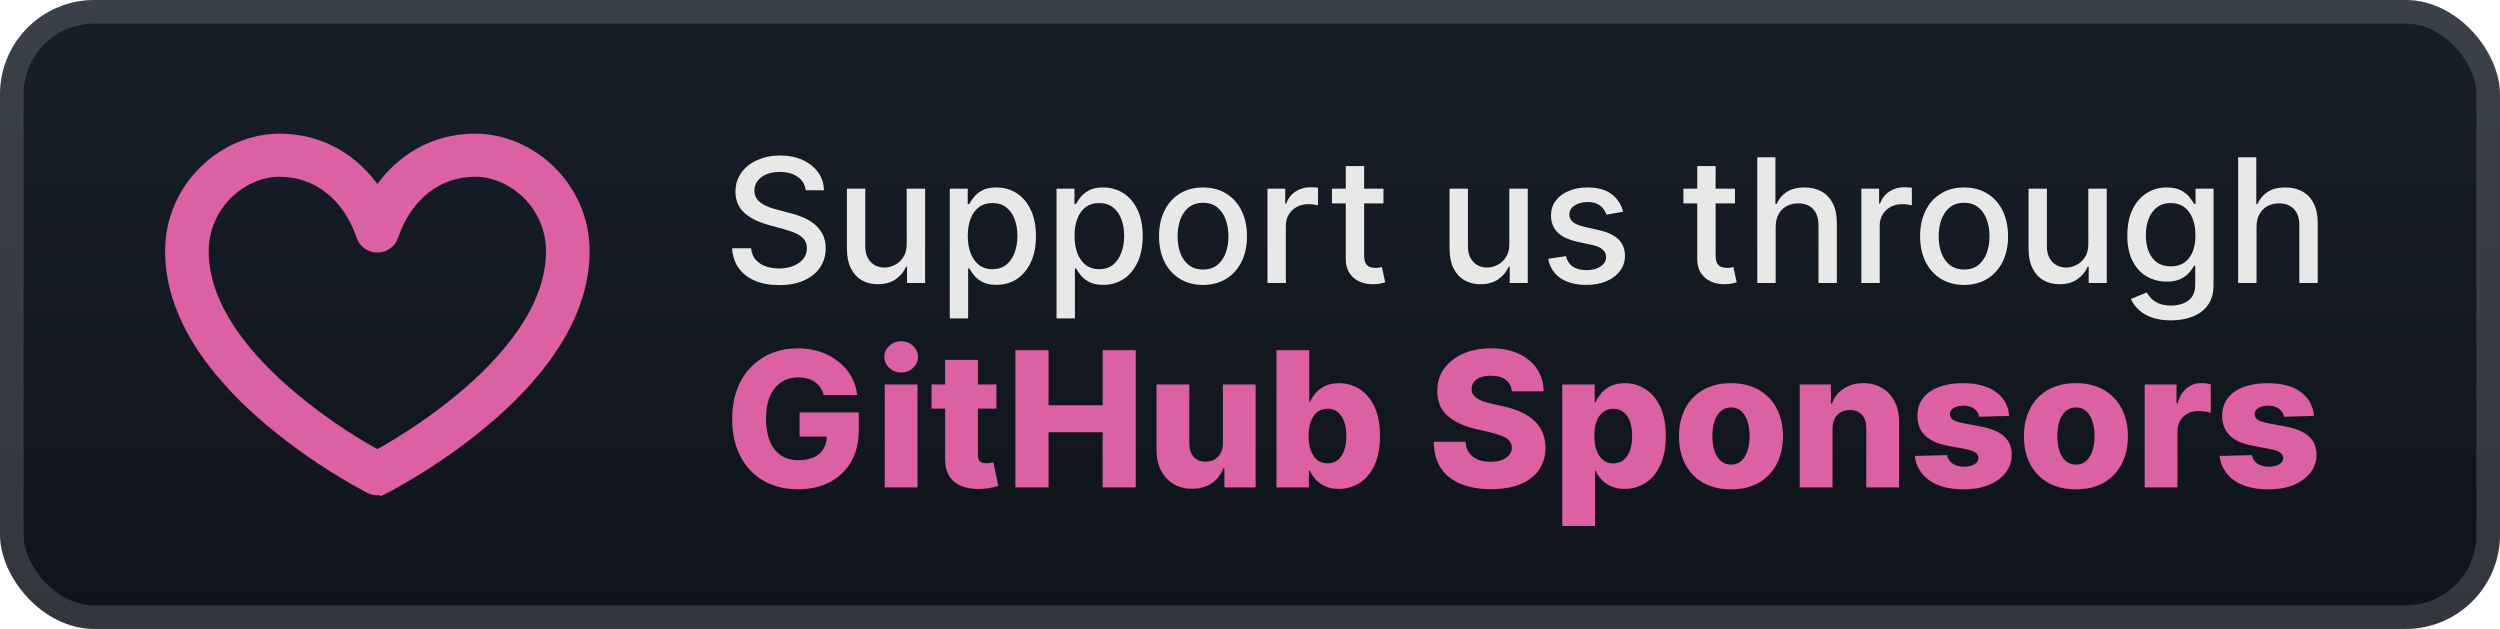 <svg width="159" height="40" viewBox="0 0 159 40" fill="none" xmlns="http://www.w3.org/2000/svg">
<rect x="-0" y="-6.10352e-05" width="159" height="40" rx="6" fill="url(#paint0_linear_18_3950)"/>
<g filter="url(#filter0_d_18_3950)">
<path d="M24 31.25C24.098 31.25 24.194 31.238 24.288 31.213L24.299 31.234L24.473 31.148C24.488 31.141 24.503 31.134 24.518 31.127L24.52 31.126L24.523 31.125L24.531 31.12L24.559 31.106L24.561 31.105L24.561 31.105L24.562 31.105L24.745 31.012L24.742 31.008C26.891 29.847 28.917 28.479 30.791 26.924L30.792 26.924C33.858 24.361 37.25 20.533 37.25 15.981C37.25 11.82 33.789 8.75 30.221 8.75C27.555 8.75 25.38 10.082 24 12.139C22.621 10.082 20.445 8.75 17.779 8.75C14.21 8.75 10.75 11.821 10.75 15.98V15.981C10.75 20.533 14.141 24.36 17.209 26.924L17.209 26.924C18.565 28.049 20 29.077 21.506 30C22.137 30.388 22.781 30.756 23.436 31.104L23.44 31.105L23.469 31.12L23.477 31.125L23.48 31.126L23.482 31.127C23.642 31.208 23.82 31.25 24 31.25ZM25.291 28.098L25.291 28.098C24.761 28.424 24.317 28.679 24.001 28.854C22.115 27.806 20.333 26.588 18.678 25.214C15.687 22.713 13.023 19.467 13.023 15.981C13.023 13.066 15.456 10.991 17.779 10.991C20.141 10.991 22.062 12.516 22.923 15.05L22.923 15.051C23 15.274 23.145 15.467 23.338 15.604C23.532 15.74 23.763 15.813 24 15.813C24.237 15.813 24.469 15.74 24.662 15.604C24.855 15.467 25.001 15.274 25.077 15.051L25.077 15.05C25.938 12.516 27.858 10.991 30.221 10.991C32.544 10.991 34.977 13.066 34.977 15.981C34.977 19.467 32.313 22.713 29.322 25.215L29.322 25.215C27.861 26.436 26.395 27.419 25.291 28.098Z" fill="#DB61A2" stroke="#DB61A2" stroke-width="0.5"/>
</g>
<g filter="url(#filter1_d_18_3950)">
<path d="M51.242 12.101C51.2 11.732 51.029 11.445 50.726 11.242C50.424 11.036 50.044 10.934 49.586 10.934C49.258 10.934 48.974 10.986 48.734 11.09C48.495 11.191 48.309 11.332 48.176 11.512C48.045 11.689 47.98 11.891 47.98 12.117C47.98 12.307 48.025 12.471 48.113 12.609C48.204 12.747 48.323 12.863 48.469 12.957C48.617 13.048 48.776 13.125 48.945 13.187C49.114 13.247 49.277 13.297 49.434 13.336L50.215 13.539C50.47 13.601 50.732 13.686 51 13.793C51.268 13.9 51.517 14.04 51.746 14.215C51.975 14.389 52.16 14.605 52.301 14.863C52.444 15.121 52.516 15.43 52.516 15.789C52.516 16.242 52.398 16.645 52.164 16.996C51.932 17.348 51.595 17.625 51.152 17.828C50.712 18.031 50.18 18.133 49.555 18.133C48.956 18.133 48.437 18.038 48 17.848C47.562 17.657 47.22 17.388 46.972 17.039C46.725 16.687 46.588 16.271 46.562 15.789H47.773C47.797 16.078 47.891 16.319 48.055 16.512C48.221 16.702 48.434 16.844 48.691 16.937C48.952 17.029 49.237 17.074 49.547 17.074C49.888 17.074 50.191 17.021 50.457 16.914C50.725 16.805 50.936 16.654 51.09 16.461C51.243 16.266 51.32 16.038 51.32 15.777C51.32 15.54 51.252 15.346 51.117 15.195C50.984 15.044 50.803 14.919 50.574 14.82C50.347 14.721 50.091 14.634 49.805 14.559L48.859 14.301C48.219 14.126 47.711 13.87 47.336 13.531C46.963 13.193 46.777 12.745 46.777 12.187C46.777 11.726 46.902 11.324 47.152 10.98C47.402 10.637 47.741 10.37 48.168 10.18C48.595 9.987 49.077 9.891 49.613 9.891C50.155 9.891 50.633 9.986 51.047 10.176C51.463 10.366 51.791 10.627 52.031 10.961C52.271 11.292 52.396 11.672 52.406 12.101H51.242ZM57.665 15.512V12H58.837V18H57.688V16.961H57.626C57.488 17.281 57.267 17.548 56.962 17.762C56.66 17.973 56.283 18.078 55.833 18.078C55.447 18.078 55.106 17.993 54.809 17.824C54.515 17.652 54.283 17.398 54.114 17.062C53.947 16.727 53.864 16.311 53.864 15.816V12H55.032V15.676C55.032 16.085 55.145 16.41 55.372 16.652C55.599 16.895 55.893 17.016 56.255 17.016C56.474 17.016 56.691 16.961 56.907 16.852C57.126 16.742 57.307 16.577 57.45 16.355C57.596 16.134 57.667 15.853 57.665 15.512ZM60.406 20.25V12H61.547V12.973H61.644C61.712 12.848 61.81 12.703 61.937 12.539C62.065 12.375 62.242 12.232 62.469 12.109C62.695 11.984 62.995 11.922 63.367 11.922C63.851 11.922 64.284 12.044 64.664 12.289C65.044 12.534 65.342 12.887 65.558 13.348C65.777 13.809 65.887 14.363 65.887 15.012C65.887 15.66 65.778 16.216 65.562 16.68C65.346 17.141 65.049 17.496 64.672 17.746C64.294 17.993 63.863 18.117 63.379 18.117C63.014 18.117 62.716 18.056 62.484 17.933C62.255 17.811 62.075 17.668 61.945 17.504C61.815 17.34 61.715 17.194 61.644 17.066H61.574V20.25H60.406ZM61.551 15C61.551 15.422 61.612 15.792 61.734 16.109C61.857 16.427 62.034 16.676 62.266 16.855C62.497 17.032 62.781 17.121 63.117 17.121C63.466 17.121 63.758 17.029 63.992 16.844C64.226 16.656 64.403 16.402 64.523 16.082C64.646 15.762 64.707 15.401 64.707 15C64.707 14.604 64.647 14.249 64.527 13.934C64.41 13.618 64.233 13.37 63.996 13.187C63.762 13.005 63.469 12.914 63.117 12.914C62.779 12.914 62.492 13.001 62.258 13.176C62.026 13.35 61.85 13.594 61.73 13.906C61.611 14.219 61.551 14.583 61.551 15ZM67.195 20.25V12H68.336V12.973H68.433C68.501 12.848 68.599 12.703 68.726 12.539C68.854 12.375 69.031 12.232 69.258 12.109C69.484 11.984 69.784 11.922 70.156 11.922C70.641 11.922 71.073 12.044 71.453 12.289C71.833 12.534 72.131 12.887 72.347 13.348C72.566 13.809 72.676 14.363 72.676 15.012C72.676 15.66 72.568 16.216 72.351 16.68C72.135 17.141 71.838 17.496 71.461 17.746C71.083 17.993 70.652 18.117 70.168 18.117C69.803 18.117 69.505 18.056 69.273 17.933C69.044 17.811 68.865 17.668 68.734 17.504C68.604 17.34 68.504 17.194 68.433 17.066H68.363V20.25H67.195ZM68.34 15C68.34 15.422 68.401 15.792 68.523 16.109C68.646 16.427 68.823 16.676 69.055 16.855C69.286 17.032 69.57 17.121 69.906 17.121C70.255 17.121 70.547 17.029 70.781 16.844C71.016 16.656 71.193 16.402 71.312 16.082C71.435 15.762 71.496 15.401 71.496 15C71.496 14.604 71.436 14.249 71.316 13.934C71.199 13.618 71.022 13.37 70.785 13.187C70.551 13.005 70.258 12.914 69.906 12.914C69.568 12.914 69.281 13.001 69.047 13.176C68.815 13.35 68.639 13.594 68.519 13.906C68.4 14.219 68.34 14.583 68.34 15ZM76.512 18.121C75.949 18.121 75.458 17.992 75.039 17.734C74.62 17.477 74.294 17.116 74.062 16.652C73.831 16.189 73.715 15.647 73.715 15.027C73.715 14.405 73.831 13.861 74.062 13.395C74.294 12.928 74.62 12.566 75.039 12.309C75.458 12.051 75.949 11.922 76.512 11.922C77.074 11.922 77.565 12.051 77.984 12.309C78.403 12.566 78.729 12.928 78.961 13.395C79.193 13.861 79.308 14.405 79.308 15.027C79.308 15.647 79.193 16.189 78.961 16.652C78.729 17.116 78.403 17.477 77.984 17.734C77.565 17.992 77.074 18.121 76.512 18.121ZM76.516 17.141C76.88 17.141 77.182 17.044 77.422 16.852C77.661 16.659 77.838 16.402 77.953 16.082C78.07 15.762 78.129 15.409 78.129 15.023C78.129 14.641 78.07 14.289 77.953 13.969C77.838 13.646 77.661 13.387 77.422 13.191C77.182 12.996 76.88 12.898 76.516 12.898C76.148 12.898 75.844 12.996 75.601 13.191C75.362 13.387 75.183 13.646 75.066 13.969C74.952 14.289 74.894 14.641 74.894 15.023C74.894 15.409 74.952 15.762 75.066 16.082C75.183 16.402 75.362 16.659 75.601 16.852C75.844 17.044 76.148 17.141 76.516 17.141ZM80.612 18V12H81.741V12.953H81.804C81.913 12.63 82.106 12.376 82.382 12.191C82.66 12.004 82.975 11.91 83.327 11.91C83.4 11.91 83.486 11.913 83.585 11.918C83.686 11.923 83.766 11.93 83.823 11.937V13.055C83.776 13.042 83.693 13.027 83.573 13.012C83.453 12.993 83.334 12.984 83.214 12.984C82.938 12.984 82.692 13.043 82.475 13.16C82.262 13.275 82.093 13.435 81.968 13.641C81.843 13.844 81.78 14.075 81.78 14.336V18H80.612ZM87.989 12V12.937H84.712V12H87.989ZM85.591 10.562H86.759V16.238C86.759 16.465 86.793 16.635 86.86 16.75C86.928 16.862 87.015 16.939 87.122 16.98C87.231 17.02 87.35 17.039 87.477 17.039C87.571 17.039 87.653 17.032 87.724 17.02C87.794 17.006 87.849 16.996 87.888 16.988L88.099 17.953C88.031 17.979 87.934 18.005 87.809 18.031C87.684 18.06 87.528 18.076 87.341 18.078C87.033 18.083 86.747 18.029 86.481 17.914C86.216 17.799 86.001 17.622 85.837 17.383C85.673 17.143 85.591 16.842 85.591 16.48V10.562ZM95.993 15.512V12H97.165V18H96.016V16.961H95.954C95.816 17.281 95.595 17.548 95.29 17.762C94.988 17.973 94.612 18.078 94.161 18.078C93.776 18.078 93.434 17.993 93.138 17.824C92.843 17.652 92.612 17.398 92.442 17.062C92.276 16.727 92.192 16.311 92.192 15.816V12H93.36V15.676C93.36 16.085 93.474 16.41 93.7 16.652C93.927 16.895 94.221 17.016 94.583 17.016C94.802 17.016 95.019 16.961 95.235 16.852C95.454 16.742 95.635 16.577 95.778 16.355C95.924 16.134 95.996 15.853 95.993 15.512ZM103.23 13.465L102.172 13.652C102.127 13.517 102.057 13.388 101.961 13.266C101.867 13.143 101.739 13.043 101.578 12.965C101.417 12.887 101.215 12.848 100.973 12.848C100.642 12.848 100.366 12.922 100.144 13.07C99.923 13.216 99.812 13.405 99.812 13.637C99.812 13.837 99.887 13.999 100.035 14.121C100.183 14.243 100.423 14.344 100.754 14.422L101.707 14.641C102.259 14.768 102.67 14.965 102.941 15.23C103.212 15.496 103.348 15.841 103.348 16.266C103.348 16.625 103.243 16.945 103.035 17.227C102.829 17.505 102.542 17.724 102.172 17.883C101.805 18.042 101.379 18.121 100.894 18.121C100.223 18.121 99.674 17.978 99.25 17.691C98.825 17.402 98.565 16.992 98.469 16.461L99.597 16.289C99.668 16.583 99.812 16.806 100.031 16.957C100.25 17.105 100.535 17.18 100.887 17.18C101.269 17.18 101.575 17.1 101.805 16.941C102.034 16.78 102.148 16.583 102.148 16.352C102.148 16.164 102.078 16.006 101.937 15.879C101.799 15.751 101.587 15.655 101.301 15.59L100.285 15.367C99.725 15.239 99.311 15.036 99.043 14.758C98.777 14.479 98.644 14.126 98.644 13.699C98.644 13.345 98.743 13.035 98.941 12.77C99.139 12.504 99.413 12.297 99.762 12.148C100.111 11.997 100.51 11.922 100.961 11.922C101.609 11.922 102.12 12.062 102.492 12.344C102.864 12.622 103.111 12.996 103.23 13.465ZM110.344 12V12.937H107.066V12H110.344ZM107.945 10.562H109.113V16.238C109.113 16.465 109.147 16.635 109.215 16.75C109.282 16.862 109.37 16.939 109.476 16.98C109.586 17.02 109.704 17.039 109.832 17.039C109.926 17.039 110.008 17.032 110.078 17.02C110.148 17.006 110.203 16.996 110.242 16.988L110.453 17.953C110.385 17.979 110.289 18.005 110.164 18.031C110.039 18.06 109.883 18.076 109.695 18.078C109.388 18.083 109.101 18.029 108.836 17.914C108.57 17.799 108.355 17.622 108.191 17.383C108.027 17.143 107.945 16.842 107.945 16.48V10.562ZM112.932 14.437V18H111.765V10H112.917V12.976H112.991C113.132 12.654 113.347 12.397 113.636 12.207C113.925 12.017 114.302 11.922 114.768 11.922C115.18 11.922 115.539 12.006 115.847 12.176C116.156 12.345 116.396 12.598 116.565 12.934C116.737 13.267 116.823 13.684 116.823 14.184V18H115.655V14.324C115.655 13.884 115.542 13.543 115.315 13.301C115.089 13.056 114.774 12.934 114.37 12.934C114.094 12.934 113.847 12.992 113.628 13.109C113.412 13.226 113.241 13.398 113.116 13.625C112.994 13.849 112.932 14.12 112.932 14.437ZM118.382 18V12H119.511V12.953H119.573C119.682 12.63 119.875 12.376 120.151 12.191C120.43 12.004 120.745 11.91 121.097 11.91C121.169 11.91 121.255 11.913 121.354 11.918C121.456 11.923 121.535 11.93 121.593 11.937V13.055C121.546 13.042 121.462 13.027 121.343 13.012C121.223 12.993 121.103 12.984 120.983 12.984C120.707 12.984 120.461 13.043 120.245 13.16C120.031 13.275 119.862 13.435 119.737 13.641C119.612 13.844 119.55 14.075 119.55 14.336V18H118.382ZM124.916 18.121C124.353 18.121 123.862 17.992 123.443 17.734C123.024 17.477 122.698 17.116 122.467 16.652C122.235 16.189 122.119 15.647 122.119 15.027C122.119 14.405 122.235 13.861 122.467 13.395C122.698 12.928 123.024 12.566 123.443 12.309C123.862 12.051 124.353 11.922 124.916 11.922C125.478 11.922 125.969 12.051 126.389 12.309C126.808 12.566 127.133 12.928 127.365 13.395C127.597 13.861 127.713 14.405 127.713 15.027C127.713 15.647 127.597 16.189 127.365 16.652C127.133 17.116 126.808 17.477 126.389 17.734C125.969 17.992 125.478 18.121 124.916 18.121ZM124.92 17.141C125.284 17.141 125.586 17.044 125.826 16.852C126.066 16.659 126.243 16.402 126.357 16.082C126.474 15.762 126.533 15.409 126.533 15.023C126.533 14.641 126.474 14.289 126.357 13.969C126.243 13.646 126.066 13.387 125.826 13.191C125.586 12.996 125.284 12.898 124.92 12.898C124.553 12.898 124.248 12.996 124.006 13.191C123.766 13.387 123.588 13.646 123.471 13.969C123.356 14.289 123.299 14.641 123.299 15.023C123.299 15.409 123.356 15.762 123.471 16.082C123.588 16.402 123.766 16.659 124.006 16.852C124.248 17.044 124.553 17.141 124.92 17.141ZM132.817 15.512V12H133.989V18H132.841V16.961H132.778C132.64 17.281 132.419 17.548 132.114 17.762C131.812 17.973 131.436 18.078 130.985 18.078C130.6 18.078 130.259 17.993 129.962 17.824C129.667 17.652 129.436 17.398 129.266 17.062C129.1 16.727 129.016 16.311 129.016 15.816V12H130.184V15.676C130.184 16.085 130.298 16.41 130.524 16.652C130.751 16.895 131.045 17.016 131.407 17.016C131.626 17.016 131.843 16.961 132.059 16.852C132.278 16.742 132.459 16.577 132.602 16.355C132.748 16.134 132.82 15.853 132.817 15.512ZM138.074 20.375C137.598 20.375 137.187 20.312 136.844 20.187C136.502 20.062 136.224 19.897 136.008 19.691C135.792 19.486 135.63 19.26 135.523 19.016L136.527 18.602C136.598 18.716 136.691 18.837 136.808 18.965C136.928 19.095 137.09 19.206 137.293 19.297C137.499 19.388 137.763 19.433 138.086 19.433C138.528 19.433 138.894 19.326 139.183 19.109C139.473 18.896 139.617 18.555 139.617 18.086V16.906H139.543C139.473 17.034 139.371 17.176 139.238 17.332C139.108 17.488 138.928 17.624 138.699 17.738C138.47 17.853 138.172 17.91 137.805 17.91C137.331 17.91 136.903 17.799 136.523 17.578C136.146 17.354 135.846 17.025 135.625 16.59C135.406 16.152 135.297 15.614 135.297 14.976C135.297 14.338 135.405 13.792 135.621 13.336C135.84 12.88 136.139 12.531 136.519 12.289C136.9 12.044 137.331 11.922 137.812 11.922C138.185 11.922 138.486 11.984 138.715 12.109C138.944 12.232 139.122 12.375 139.25 12.539C139.38 12.703 139.48 12.848 139.551 12.973H139.637V12H140.781V18.133C140.781 18.648 140.661 19.072 140.422 19.402C140.182 19.733 139.858 19.978 139.449 20.137C139.043 20.296 138.584 20.375 138.074 20.375ZM138.062 16.941C138.398 16.941 138.682 16.863 138.914 16.707C139.148 16.548 139.325 16.322 139.445 16.027C139.568 15.73 139.629 15.375 139.629 14.961C139.629 14.557 139.569 14.202 139.449 13.895C139.329 13.587 139.153 13.348 138.922 13.176C138.69 13.001 138.403 12.914 138.062 12.914C137.711 12.914 137.418 13.005 137.183 13.187C136.949 13.367 136.772 13.612 136.652 13.922C136.535 14.232 136.476 14.578 136.476 14.961C136.476 15.354 136.536 15.699 136.656 15.996C136.776 16.293 136.953 16.525 137.187 16.691C137.424 16.858 137.716 16.941 138.062 16.941ZM143.515 14.437V18H142.348V10H143.5V12.976H143.574C143.715 12.654 143.93 12.397 144.219 12.207C144.508 12.017 144.885 11.922 145.351 11.922C145.763 11.922 146.122 12.006 146.43 12.176C146.739 12.345 146.979 12.598 147.148 12.934C147.32 13.267 147.406 13.684 147.406 14.184V18H146.238V14.324C146.238 13.884 146.125 13.543 145.898 13.301C145.672 13.056 145.357 12.934 144.953 12.934C144.677 12.934 144.43 12.992 144.211 13.109C143.995 13.226 143.824 13.398 143.699 13.625C143.577 13.849 143.515 14.12 143.515 14.437Z" fill="#E8E8E8"/>
<path d="M52.388 25.123C52.339 24.945 52.268 24.787 52.175 24.651C52.081 24.511 51.966 24.393 51.829 24.297C51.693 24.2 51.537 24.128 51.361 24.079C51.184 24.028 50.991 24.003 50.781 24.003C50.358 24.003 49.991 24.105 49.682 24.31C49.375 24.514 49.138 24.812 48.97 25.204C48.802 25.594 48.719 26.067 48.719 26.623C48.719 27.183 48.8 27.66 48.962 28.055C49.123 28.45 49.358 28.751 49.665 28.959C49.971 29.166 50.344 29.27 50.781 29.27C51.167 29.27 51.494 29.207 51.761 29.082C52.031 28.954 52.236 28.774 52.375 28.541C52.514 28.308 52.584 28.034 52.584 27.719L52.976 27.766H50.854V26.227H54.616V27.382C54.616 28.163 54.45 28.832 54.118 29.389C53.788 29.946 53.334 30.373 52.754 30.672C52.177 30.97 51.514 31.119 50.764 31.119C49.932 31.119 49.2 30.939 48.569 30.578C47.939 30.217 47.447 29.703 47.095 29.035C46.743 28.365 46.567 27.57 46.567 26.649C46.567 25.933 46.673 25.298 46.886 24.744C47.099 24.187 47.396 23.716 47.777 23.329C48.16 22.943 48.604 22.651 49.106 22.452C49.612 22.253 50.156 22.153 50.739 22.153C51.244 22.153 51.714 22.226 52.149 22.371C52.587 22.516 52.973 22.72 53.308 22.984C53.646 23.248 53.92 23.562 54.131 23.926C54.341 24.29 54.471 24.689 54.523 25.123H52.388ZM56.27 31V24.454H58.354V31H56.27ZM57.314 23.692C57.021 23.692 56.77 23.595 56.559 23.402C56.349 23.206 56.244 22.97 56.244 22.695C56.244 22.422 56.349 22.189 56.559 21.996C56.77 21.8 57.021 21.702 57.314 21.702C57.609 21.702 57.861 21.8 58.068 21.996C58.278 22.189 58.383 22.422 58.383 22.695C58.383 22.97 58.278 23.206 58.068 23.402C57.861 23.595 57.609 23.692 57.314 23.692ZM63.374 24.454V25.989H59.245V24.454H63.374ZM60.11 22.886H62.194V28.942C62.194 29.07 62.214 29.173 62.254 29.253C62.296 29.329 62.358 29.385 62.437 29.419C62.517 29.45 62.612 29.466 62.722 29.466C62.802 29.466 62.886 29.459 62.974 29.445C63.065 29.427 63.133 29.413 63.178 29.402L63.494 30.906C63.394 30.935 63.254 30.97 63.072 31.013C62.893 31.055 62.678 31.082 62.428 31.094C61.94 31.116 61.521 31.06 61.171 30.923C60.825 30.784 60.559 30.568 60.374 30.276C60.193 29.983 60.105 29.615 60.11 29.172V22.886ZM64.578 31V22.273H66.688V25.776H70.127V22.273H72.232V31H70.127V27.493H66.688V31H64.578ZM77.778 28.175V24.454H79.858V31H77.872V29.781H77.803C77.659 30.182 77.411 30.5 77.062 30.736C76.715 30.969 76.296 31.085 75.805 31.085C75.359 31.085 74.967 30.983 74.629 30.778C74.291 30.574 74.028 30.288 73.84 29.922C73.653 29.552 73.558 29.121 73.555 28.626V24.454H75.639V28.217C75.642 28.572 75.735 28.852 75.92 29.057C76.105 29.261 76.356 29.364 76.674 29.364C76.882 29.364 77.068 29.318 77.233 29.227C77.4 29.134 77.532 28.998 77.629 28.822C77.728 28.643 77.778 28.427 77.778 28.175ZM81.184 31V22.273H83.268V25.575H83.31C83.395 25.376 83.516 25.185 83.672 25C83.832 24.815 84.033 24.665 84.278 24.548C84.525 24.429 84.82 24.369 85.164 24.369C85.618 24.369 86.043 24.489 86.438 24.727C86.836 24.966 87.157 25.334 87.401 25.831C87.645 26.328 87.768 26.962 87.768 27.732C87.768 28.473 87.65 29.094 87.414 29.594C87.181 30.094 86.866 30.469 86.468 30.719C86.073 30.969 85.634 31.094 85.151 31.094C84.822 31.094 84.536 31.04 84.295 30.932C84.053 30.824 83.85 30.682 83.685 30.506C83.523 30.329 83.398 30.141 83.31 29.939H83.246V31H81.184ZM83.225 27.727C83.225 28.079 83.272 28.386 83.366 28.648C83.462 28.909 83.6 29.112 83.779 29.257C83.961 29.399 84.178 29.47 84.431 29.47C84.687 29.47 84.904 29.399 85.083 29.257C85.262 29.112 85.397 28.909 85.488 28.648C85.582 28.386 85.628 28.079 85.628 27.727C85.628 27.375 85.582 27.07 85.488 26.811C85.397 26.552 85.262 26.352 85.083 26.21C84.907 26.068 84.689 25.997 84.431 25.997C84.175 25.997 83.958 26.067 83.779 26.206C83.6 26.345 83.462 26.544 83.366 26.802C83.272 27.061 83.225 27.369 83.225 27.727ZM96.155 24.889C96.127 24.577 96 24.334 95.776 24.16C95.554 23.984 95.237 23.896 94.826 23.896C94.553 23.896 94.326 23.932 94.144 24.003C93.962 24.074 93.826 24.172 93.735 24.297C93.644 24.419 93.597 24.56 93.594 24.719C93.588 24.849 93.614 24.964 93.671 25.064C93.73 25.163 93.816 25.251 93.926 25.328C94.04 25.402 94.176 25.467 94.335 25.524C94.495 25.581 94.674 25.631 94.872 25.673L95.622 25.844C96.054 25.937 96.435 26.062 96.764 26.219C97.097 26.375 97.375 26.561 97.6 26.777C97.827 26.993 97.999 27.241 98.115 27.523C98.232 27.804 98.291 28.119 98.294 28.469C98.291 29.02 98.152 29.493 97.877 29.888C97.601 30.283 97.205 30.585 96.688 30.795C96.174 31.006 95.553 31.111 94.826 31.111C94.095 31.111 93.459 31.001 92.916 30.783C92.374 30.564 91.952 30.232 91.651 29.785C91.35 29.339 91.195 28.776 91.186 28.094H93.206C93.223 28.375 93.299 28.609 93.432 28.797C93.566 28.984 93.749 29.126 93.982 29.223C94.218 29.32 94.49 29.368 94.8 29.368C95.084 29.368 95.326 29.329 95.524 29.253C95.726 29.176 95.881 29.07 95.989 28.933C96.097 28.797 96.152 28.641 96.155 28.464C96.152 28.3 96.101 28.159 96.002 28.043C95.902 27.923 95.749 27.821 95.541 27.736C95.337 27.648 95.076 27.567 94.757 27.493L93.845 27.28C93.09 27.107 92.495 26.827 92.06 26.44C91.625 26.051 91.409 25.526 91.412 24.864C91.409 24.324 91.554 23.851 91.847 23.445C92.139 23.038 92.544 22.721 93.061 22.494C93.578 22.267 94.168 22.153 94.83 22.153C95.506 22.153 96.093 22.268 96.59 22.498C97.09 22.726 97.478 23.045 97.753 23.457C98.029 23.869 98.169 24.346 98.175 24.889H96.155ZM99.36 33.455V24.454H101.422V25.575H101.486C101.571 25.376 101.692 25.185 101.848 25C102.007 24.815 102.209 24.665 102.453 24.548C102.701 24.429 102.996 24.369 103.34 24.369C103.794 24.369 104.219 24.489 104.614 24.727C105.012 24.966 105.333 25.334 105.577 25.831C105.821 26.328 105.943 26.962 105.943 27.732C105.943 28.473 105.825 29.094 105.59 29.594C105.357 30.094 105.041 30.469 104.644 30.719C104.249 30.969 103.81 31.094 103.327 31.094C102.997 31.094 102.712 31.04 102.47 30.932C102.229 30.824 102.026 30.682 101.861 30.506C101.699 30.329 101.574 30.141 101.486 29.939H101.443V33.455H99.36ZM101.401 27.727C101.401 28.079 101.448 28.386 101.541 28.648C101.638 28.909 101.776 29.112 101.955 29.257C102.137 29.399 102.354 29.47 102.607 29.47C102.862 29.47 103.08 29.399 103.259 29.257C103.438 29.112 103.573 28.909 103.664 28.648C103.757 28.386 103.804 28.079 103.804 27.727C103.804 27.375 103.757 27.07 103.664 26.811C103.573 26.552 103.438 26.352 103.259 26.21C103.083 26.068 102.865 25.997 102.607 25.997C102.351 25.997 102.134 26.067 101.955 26.206C101.776 26.345 101.638 26.544 101.541 26.802C101.448 27.061 101.401 27.369 101.401 27.727ZM110.091 31.123C109.403 31.123 108.812 30.983 108.318 30.702C107.827 30.418 107.447 30.023 107.18 29.517C106.916 29.009 106.784 28.419 106.784 27.748C106.784 27.075 106.916 26.486 107.18 25.98C107.447 25.471 107.827 25.077 108.318 24.795C108.812 24.511 109.403 24.369 110.091 24.369C110.778 24.369 111.368 24.511 111.859 24.795C112.354 25.077 112.733 25.471 112.997 25.98C113.264 26.486 113.398 27.075 113.398 27.748C113.398 28.419 113.264 29.009 112.997 29.517C112.733 30.023 112.354 30.418 111.859 30.702C111.368 30.983 110.778 31.123 110.091 31.123ZM110.104 29.551C110.354 29.551 110.565 29.474 110.738 29.321C110.912 29.168 111.044 28.954 111.135 28.682C111.229 28.409 111.275 28.094 111.275 27.736C111.275 27.372 111.229 27.054 111.135 26.781C111.044 26.509 110.912 26.295 110.738 26.142C110.565 25.989 110.354 25.912 110.104 25.912C109.845 25.912 109.626 25.989 109.447 26.142C109.271 26.295 109.136 26.509 109.042 26.781C108.952 27.054 108.906 27.372 108.906 27.736C108.906 28.094 108.952 28.409 109.042 28.682C109.136 28.954 109.271 29.168 109.447 29.321C109.626 29.474 109.845 29.551 110.104 29.551ZM116.549 27.267V31H114.465V24.454H116.447V25.656H116.519C116.664 25.256 116.911 24.942 117.261 24.714C117.61 24.484 118.026 24.369 118.509 24.369C118.969 24.369 119.368 24.473 119.707 24.68C120.047 24.885 120.312 25.172 120.499 25.541C120.689 25.908 120.783 26.337 120.78 26.828V31H118.697V27.237C118.699 26.873 118.607 26.589 118.42 26.385C118.235 26.18 117.978 26.078 117.648 26.078C117.43 26.078 117.236 26.126 117.069 26.223C116.904 26.317 116.776 26.452 116.685 26.628C116.597 26.804 116.552 27.017 116.549 27.267ZM127.785 26.453L125.872 26.504C125.852 26.368 125.798 26.247 125.71 26.142C125.622 26.034 125.507 25.95 125.365 25.891C125.225 25.828 125.063 25.797 124.879 25.797C124.637 25.797 124.431 25.845 124.261 25.942C124.093 26.038 124.011 26.169 124.014 26.334C124.011 26.462 124.062 26.572 124.167 26.666C124.275 26.76 124.467 26.835 124.742 26.892L126.004 27.131C126.657 27.256 127.143 27.463 127.461 27.753C127.782 28.043 127.944 28.426 127.947 28.903C127.944 29.352 127.811 29.743 127.546 30.075C127.285 30.408 126.927 30.666 126.473 30.851C126.018 31.033 125.498 31.123 124.913 31.123C123.978 31.123 123.241 30.932 122.701 30.548C122.164 30.162 121.857 29.645 121.781 28.997L123.839 28.946C123.884 29.185 124.002 29.366 124.193 29.491C124.383 29.616 124.626 29.679 124.921 29.679C125.188 29.679 125.406 29.629 125.573 29.53C125.741 29.43 125.826 29.298 125.829 29.134C125.826 28.986 125.761 28.868 125.633 28.78C125.505 28.689 125.305 28.618 125.032 28.567L123.89 28.349C123.234 28.23 122.745 28.01 122.424 27.689C122.103 27.365 121.944 26.953 121.947 26.453C121.944 26.016 122.061 25.642 122.296 25.332C122.532 25.02 122.867 24.781 123.302 24.616C123.737 24.452 124.249 24.369 124.84 24.369C125.727 24.369 126.426 24.555 126.937 24.927C127.448 25.297 127.731 25.805 127.785 26.453ZM132.028 31.123C131.341 31.123 130.75 30.983 130.256 30.702C129.764 30.418 129.385 30.023 129.118 29.517C128.854 29.009 128.721 28.419 128.721 27.748C128.721 27.075 128.854 26.486 129.118 25.98C129.385 25.471 129.764 25.077 130.256 24.795C130.75 24.511 131.341 24.369 132.028 24.369C132.716 24.369 133.305 24.511 133.797 24.795C134.291 25.077 134.67 25.471 134.935 25.98C135.202 26.486 135.335 27.075 135.335 27.748C135.335 28.419 135.202 29.009 134.935 29.517C134.67 30.023 134.291 30.418 133.797 30.702C133.305 30.983 132.716 31.123 132.028 31.123ZM132.041 29.551C132.291 29.551 132.503 29.474 132.676 29.321C132.849 29.168 132.981 28.954 133.072 28.682C133.166 28.409 133.213 28.094 133.213 27.736C133.213 27.372 133.166 27.054 133.072 26.781C132.981 26.509 132.849 26.295 132.676 26.142C132.503 25.989 132.291 25.912 132.041 25.912C131.783 25.912 131.564 25.989 131.385 26.142C131.209 26.295 131.074 26.509 130.98 26.781C130.889 27.054 130.844 27.372 130.844 27.736C130.844 28.094 130.889 28.409 130.98 28.682C131.074 28.954 131.209 29.168 131.385 29.321C131.564 29.474 131.783 29.551 132.041 29.551ZM136.403 31V24.454H138.427V25.648H138.495C138.614 25.216 138.809 24.895 139.079 24.685C139.349 24.471 139.662 24.365 140.02 24.365C140.117 24.365 140.216 24.372 140.319 24.386C140.421 24.398 140.516 24.416 140.604 24.442V26.253C140.505 26.219 140.374 26.192 140.212 26.172C140.053 26.152 139.911 26.142 139.786 26.142C139.539 26.142 139.316 26.197 139.117 26.308C138.921 26.416 138.766 26.568 138.653 26.764C138.542 26.957 138.486 27.185 138.486 27.446V31H136.403ZM147.168 26.453L145.254 26.504C145.235 26.368 145.181 26.247 145.093 26.142C145.004 26.034 144.889 25.95 144.747 25.891C144.608 25.828 144.446 25.797 144.262 25.797C144.02 25.797 143.814 25.845 143.644 25.942C143.476 26.038 143.394 26.169 143.397 26.334C143.394 26.462 143.445 26.572 143.55 26.666C143.658 26.76 143.85 26.835 144.125 26.892L145.387 27.131C146.04 27.256 146.526 27.463 146.844 27.753C147.165 28.043 147.327 28.426 147.33 28.903C147.327 29.352 147.193 29.743 146.929 30.075C146.668 30.408 146.31 30.666 145.855 30.851C145.401 31.033 144.881 31.123 144.296 31.123C143.361 31.123 142.624 30.932 142.084 30.548C141.547 30.162 141.24 29.645 141.164 28.997L143.222 28.946C143.267 29.185 143.385 29.366 143.575 29.491C143.766 29.616 144.009 29.679 144.304 29.679C144.571 29.679 144.789 29.629 144.956 29.53C145.124 29.43 145.209 29.298 145.212 29.134C145.209 28.986 145.144 28.868 145.016 28.78C144.888 28.689 144.688 28.618 144.415 28.567L143.273 28.349C142.617 28.23 142.128 28.01 141.807 27.689C141.486 27.365 141.327 26.953 141.33 26.453C141.327 26.016 141.443 25.642 141.679 25.332C141.915 25.02 142.25 24.781 142.685 24.616C143.12 24.452 143.632 24.369 144.223 24.369C145.11 24.369 145.808 24.555 146.32 24.927C146.831 25.297 147.114 25.805 147.168 26.453Z" fill="#DB61A2"/>
</g>
<rect x="0.75" y="0.75" width="157.5" height="38.5" rx="5.25" stroke="white" stroke-opacity="0.15" stroke-width="1.5"/>
<defs>
<filter id="filter0_d_18_3950" x="6" y="2" width="36" height="36" filterUnits="userSpaceOnUse" color-interpolation-filters="sRGB">
<feFlood flood-opacity="0" result="BackgroundImageFix"/>
<feColorMatrix in="SourceAlpha" type="matrix" values="0 0 0 0 0 0 0 0 0 0 0 0 0 0 0 0 0 0 127 0" result="hardAlpha"/>
<feOffset/>
<feGaussianBlur stdDeviation="2"/>
<feComposite in2="hardAlpha" operator="out"/>
<feColorMatrix type="matrix" values="0 0 0 0 0 0 0 0 0 0 0 0 0 0 0 0 0 0 0.25 0"/>
<feBlend mode="normal" in2="BackgroundImageFix" result="effect1_dropShadow_18_3950"/>
<feBlend mode="normal" in="SourceGraphic" in2="effect1_dropShadow_18_3950" result="shape"/>
</filter>
<filter id="filter1_d_18_3950" x="42" y="3" width="111" height="34.455" filterUnits="userSpaceOnUse" color-interpolation-filters="sRGB">
<feFlood flood-opacity="0" result="BackgroundImageFix"/>
<feColorMatrix in="SourceAlpha" type="matrix" values="0 0 0 0 0 0 0 0 0 0 0 0 0 0 0 0 0 0 127 0" result="hardAlpha"/>
<feOffset/>
<feGaussianBlur stdDeviation="2"/>
<feComposite in2="hardAlpha" operator="out"/>
<feColorMatrix type="matrix" values="0 0 0 0 0 0 0 0 0 0 0 0 0 0 0 0 0 0 0.25 0"/>
<feBlend mode="normal" in2="BackgroundImageFix" result="effect1_dropShadow_18_3950"/>
<feBlend mode="normal" in="SourceGraphic" in2="effect1_dropShadow_18_3950" result="shape"/>
</filter>
<linearGradient id="paint0_linear_18_3950" x1="79.5" y1="-6.10351e-05" x2="79.5" y2="40" gradientUnits="userSpaceOnUse">
<stop stop-color="#181F29"/>
<stop offset="1" stop-color="#0F131A"/>
</linearGradient>
</defs>
</svg>
